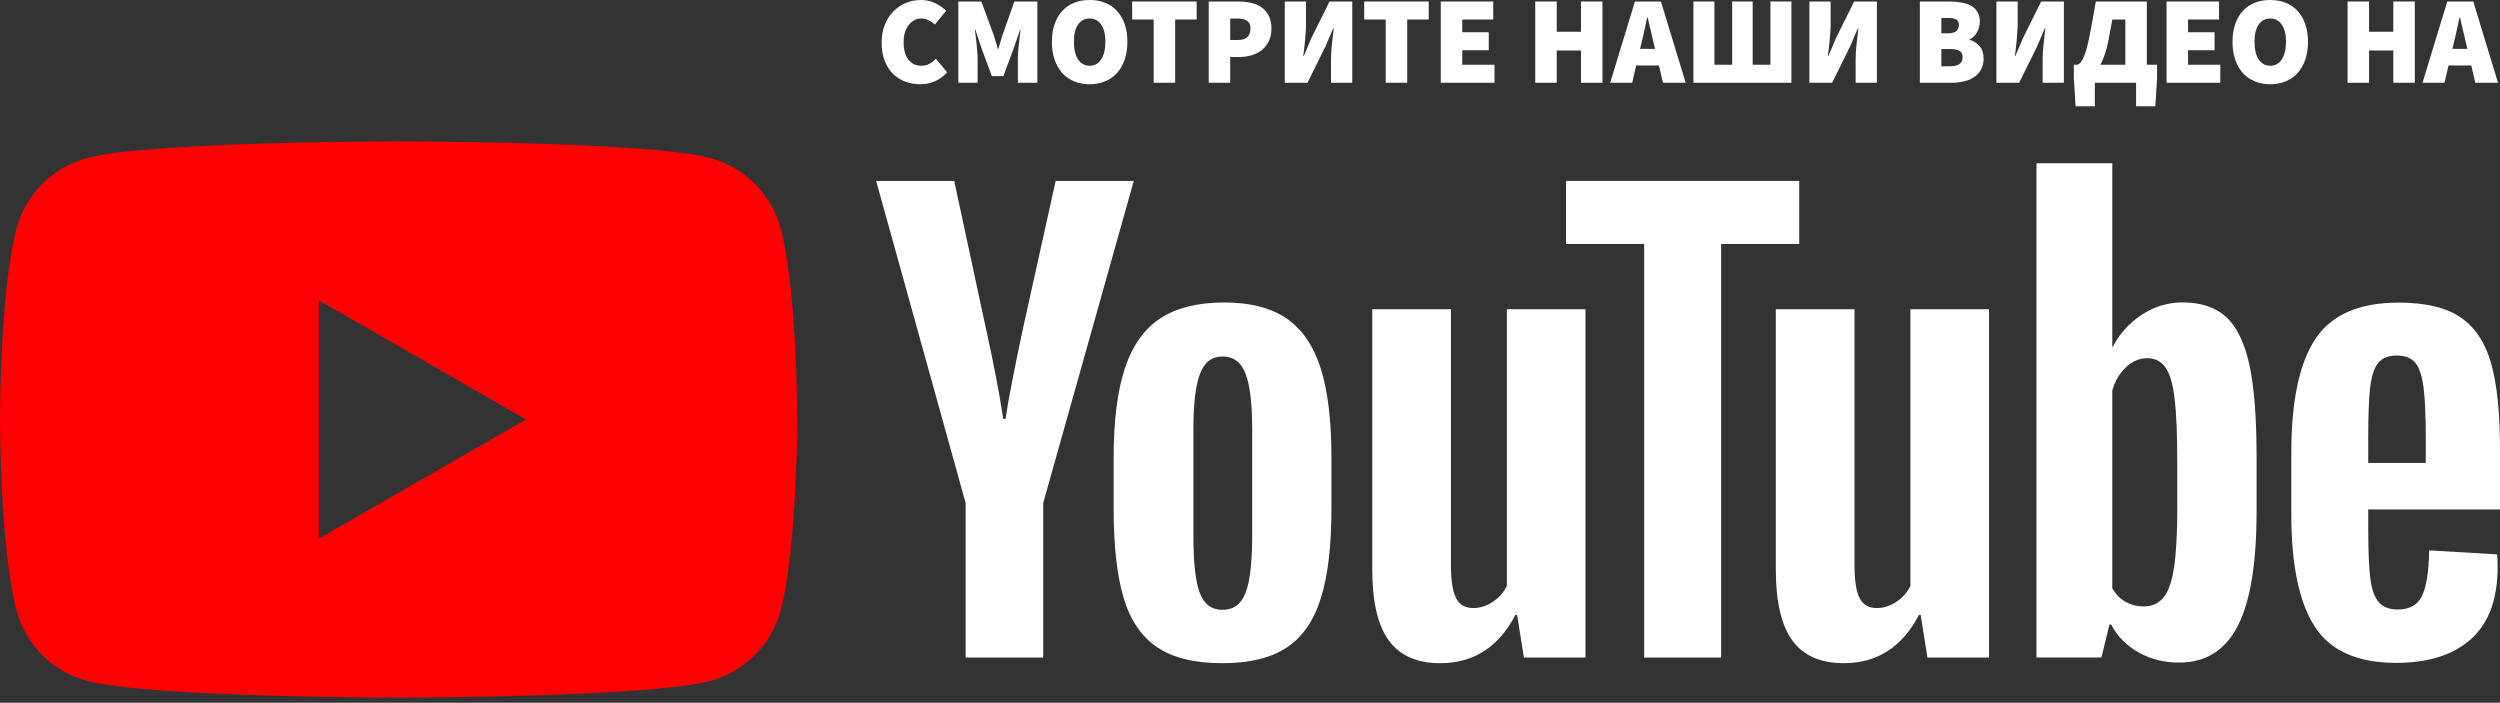<svg width="370" height="104" viewBox="0 0 370 104" fill="none" xmlns="http://www.w3.org/2000/svg">
<rect x="0" y="0" width="370" height="104" fill="#333333" stroke="none"/>
<path d="M136.215 12.468C135.45 12.468 134.716 12.345 134.013 12.098C133.323 11.839 132.712 11.457 132.182 10.951C131.664 10.434 131.251 9.792 130.943 9.028C130.634 8.251 130.48 7.35 130.48 6.327C130.48 5.315 130.64 4.421 130.961 3.644C131.282 2.855 131.707 2.195 132.237 1.665C132.78 1.122 133.397 0.709 134.087 0.425C134.79 0.142 135.524 0 136.289 0C137.09 0 137.806 0.16 138.435 0.481C139.064 0.789 139.594 1.159 140.026 1.591L138.361 3.626C138.065 3.367 137.756 3.157 137.436 2.997C137.127 2.824 136.77 2.738 136.363 2.738C136.005 2.738 135.666 2.818 135.345 2.978C135.037 3.139 134.759 3.367 134.513 3.663C134.279 3.959 134.087 4.323 133.939 4.754C133.804 5.186 133.736 5.673 133.736 6.216C133.736 7.35 133.97 8.22 134.439 8.824C134.92 9.428 135.549 9.73 136.326 9.73C136.794 9.73 137.208 9.632 137.565 9.435C137.935 9.225 138.25 8.978 138.509 8.695L140.174 10.692C139.656 11.284 139.057 11.728 138.379 12.024C137.713 12.32 136.992 12.468 136.215 12.468Z" fill="white"/>
<path d="M141.837 12.246V0.222H145.241L147.054 5.143C147.165 5.476 147.27 5.821 147.368 6.179C147.467 6.536 147.572 6.894 147.683 7.252H147.757C147.868 6.894 147.973 6.536 148.071 6.179C148.17 5.821 148.275 5.476 148.386 5.143L150.125 0.222H153.529V12.246H150.643V8.695C150.643 8.386 150.655 8.047 150.68 7.677C150.717 7.307 150.754 6.931 150.791 6.549C150.828 6.154 150.871 5.772 150.92 5.402C150.97 5.032 151.013 4.699 151.05 4.403H150.976L149.977 7.289L148.497 11.266H146.795L145.315 7.289L144.353 4.403H144.279C144.316 4.699 144.359 5.032 144.409 5.402C144.458 5.772 144.501 6.154 144.538 6.549C144.575 6.931 144.606 7.307 144.631 7.677C144.668 8.047 144.686 8.386 144.686 8.695V12.246H141.837Z" fill="white"/>
<path d="M161.268 12.468C160.429 12.468 159.665 12.326 158.974 12.043C158.296 11.759 157.71 11.352 157.217 10.822C156.736 10.279 156.36 9.62 156.088 8.843C155.817 8.053 155.681 7.165 155.681 6.179C155.681 5.192 155.817 4.316 156.088 3.552C156.36 2.775 156.736 2.127 157.217 1.609C157.71 1.079 158.296 0.678 158.974 0.407C159.665 0.136 160.429 0 161.268 0C162.094 0 162.853 0.136 163.543 0.407C164.234 0.678 164.82 1.079 165.301 1.609C165.794 2.14 166.176 2.787 166.448 3.552C166.719 4.316 166.855 5.192 166.855 6.179C166.855 7.165 166.719 8.053 166.448 8.843C166.176 9.62 165.794 10.279 165.301 10.822C164.82 11.352 164.234 11.759 163.543 12.043C162.853 12.326 162.094 12.468 161.268 12.468ZM161.268 9.73C161.996 9.73 162.563 9.416 162.97 8.787C163.389 8.146 163.599 7.276 163.599 6.179C163.599 5.081 163.389 4.236 162.97 3.644C162.563 3.04 161.996 2.738 161.268 2.738C160.54 2.738 159.967 3.04 159.548 3.644C159.141 4.236 158.937 5.081 158.937 6.179C158.937 7.276 159.141 8.146 159.548 8.787C159.967 9.416 160.54 9.73 161.268 9.73Z" fill="white"/>
<path d="M170.742 12.246V2.886H167.56V0.222H177.105V2.886H173.923V12.246H170.742Z" fill="white"/>
<path d="M178.89 12.246V0.222H183.292C183.946 0.222 184.569 0.29 185.161 0.425C185.753 0.549 186.271 0.771 186.715 1.091C187.159 1.4 187.51 1.813 187.769 2.331C188.04 2.837 188.176 3.465 188.176 4.218C188.176 4.958 188.04 5.593 187.769 6.123C187.51 6.653 187.159 7.091 186.715 7.437C186.271 7.77 185.759 8.022 185.179 8.195C184.6 8.355 183.995 8.436 183.366 8.436H182.071V12.246H178.89ZM182.071 5.92H183.218C183.847 5.92 184.31 5.772 184.606 5.476C184.914 5.18 185.068 4.76 185.068 4.218C185.068 3.675 184.902 3.293 184.569 3.071C184.236 2.849 183.761 2.738 183.144 2.738H182.071V5.92Z" fill="white"/>
<path d="M190.144 12.246V0.222H193.289V3.7C193.289 4.07 193.271 4.458 193.234 4.865C193.209 5.26 193.178 5.661 193.141 6.068C193.104 6.462 193.061 6.851 193.012 7.233C192.962 7.615 192.919 7.967 192.882 8.288H192.956L194.103 5.587L196.767 0.222H200.134V12.246H196.989V8.769C196.989 8.029 197.038 7.252 197.137 6.438C197.236 5.624 197.322 4.871 197.396 4.181H197.322L196.175 6.863L193.511 12.246H190.144Z" fill="white"/>
<path d="M205.084 12.246V2.886H201.902V0.222H211.448V2.886H208.266V12.246H205.084Z" fill="white"/>
<path d="M213.232 12.246V0.222H221.002V2.886H216.414V4.773H220.336V7.437H216.414V9.582H221.187V12.246H213.232Z" fill="white"/>
<path d="M227.215 12.246V0.222H230.396V4.699H233.985V0.222H237.167V12.246H233.985V7.474H230.396V12.246H227.215Z" fill="white"/>
<path d="M242.932 6.401L242.729 7.233H244.949L244.745 6.401C244.597 5.821 244.449 5.192 244.301 4.514C244.153 3.835 244.005 3.194 243.857 2.59H243.783C243.647 3.207 243.506 3.854 243.358 4.532C243.222 5.198 243.08 5.821 242.932 6.401ZM238.307 12.246L241.97 0.222H245.818L249.481 12.246H246.114L245.522 9.693H242.155L241.563 12.246H238.307Z" fill="white"/>
<path d="M250.627 12.246V0.222H253.735V9.582H256.362V0.222H259.396V9.582H262.023V0.222H265.131V12.246H250.627Z" fill="white"/>
<path d="M267.79 12.246V0.222H270.934V3.7C270.934 4.07 270.916 4.458 270.879 4.865C270.854 5.26 270.823 5.661 270.786 6.068C270.749 6.462 270.706 6.851 270.657 7.233C270.608 7.615 270.565 7.967 270.528 8.288H270.602L271.748 5.587L274.412 0.222H277.779V12.246H274.634V8.769C274.634 8.029 274.684 7.252 274.782 6.438C274.881 5.624 274.967 4.871 275.041 4.181H274.967L273.82 6.863L271.156 12.246H267.79Z" fill="white"/>
<path d="M284.139 12.246V0.222H288.468C289.097 0.222 289.689 0.271 290.244 0.37C290.799 0.456 291.28 0.61 291.686 0.832C292.093 1.054 292.414 1.363 292.648 1.757C292.895 2.14 293.018 2.627 293.018 3.219C293.018 3.478 292.981 3.743 292.907 4.014C292.833 4.273 292.729 4.526 292.593 4.773C292.47 5.007 292.315 5.217 292.13 5.402C291.945 5.587 291.736 5.722 291.501 5.809V5.883C292.081 6.055 292.568 6.37 292.963 6.826C293.37 7.27 293.573 7.893 293.573 8.695C293.573 9.311 293.444 9.848 293.185 10.304C292.938 10.748 292.599 11.118 292.167 11.414C291.748 11.698 291.249 11.907 290.669 12.043C290.089 12.178 289.479 12.246 288.838 12.246H284.139ZM287.321 4.921H288.394C288.912 4.921 289.294 4.81 289.541 4.588C289.787 4.366 289.911 4.07 289.911 3.7C289.911 3.33 289.787 3.065 289.541 2.904C289.294 2.744 288.912 2.664 288.394 2.664H287.321V4.921ZM287.321 9.804H288.616C289.849 9.804 290.466 9.361 290.466 8.473C290.466 8.029 290.311 7.714 290.003 7.529C289.707 7.344 289.245 7.252 288.616 7.252H287.321V9.804Z" fill="white"/>
<path d="M295.466 12.246V0.222H298.611V3.7C298.611 4.07 298.592 4.458 298.555 4.865C298.531 5.26 298.5 5.661 298.463 6.068C298.426 6.462 298.383 6.851 298.333 7.233C298.284 7.615 298.241 7.967 298.204 8.288H298.278L299.425 5.587L302.089 0.222H305.455V12.246H302.311V8.769C302.311 8.029 302.36 7.252 302.459 6.438C302.557 5.624 302.644 4.871 302.718 4.181H302.644L301.497 6.863L298.833 12.246H295.466Z" fill="white"/>
<path d="M310.036 12.246V15.724H307.187L306.928 11.58V9.582H307.483C307.618 9.533 307.76 9.428 307.908 9.268C308.056 9.095 308.204 8.849 308.352 8.528C308.5 8.195 308.648 7.782 308.796 7.289C308.944 6.783 309.086 6.179 309.222 5.476C309.32 4.982 309.407 4.532 309.481 4.125C309.555 3.718 309.629 3.317 309.703 2.923C309.777 2.528 309.851 2.115 309.925 1.683C309.999 1.252 310.085 0.765 310.184 0.222H317.731V9.582H319.248V11.58L318.989 15.724H316.14V12.246H310.036ZM312.071 5.883C311.935 6.623 311.762 7.307 311.553 7.936C311.355 8.553 311.121 9.102 310.85 9.582H314.549V2.886H312.626C312.564 3.194 312.515 3.465 312.478 3.7C312.441 3.922 312.397 4.144 312.348 4.366C312.311 4.588 312.268 4.822 312.219 5.069C312.182 5.303 312.132 5.574 312.071 5.883Z" fill="white"/>
<path d="M320.649 12.246V0.222H328.419V2.886H323.831V4.773H327.753V7.437H323.831V9.582H328.604V12.246H320.649Z" fill="white"/>
<path d="M335.997 12.468C335.159 12.468 334.394 12.326 333.703 12.043C333.025 11.759 332.439 11.352 331.946 10.822C331.465 10.279 331.089 9.62 330.817 8.843C330.546 8.053 330.41 7.165 330.41 6.179C330.41 5.192 330.546 4.316 330.817 3.552C331.089 2.775 331.465 2.127 331.946 1.609C332.439 1.079 333.025 0.678 333.703 0.407C334.394 0.136 335.159 0 335.997 0C336.823 0 337.582 0.136 338.273 0.407C338.963 0.678 339.549 1.079 340.03 1.609C340.523 2.14 340.906 2.787 341.177 3.552C341.448 4.316 341.584 5.192 341.584 6.179C341.584 7.165 341.448 8.053 341.177 8.843C340.906 9.62 340.523 10.279 340.03 10.822C339.549 11.352 338.963 11.759 338.273 12.043C337.582 12.326 336.823 12.468 335.997 12.468ZM335.997 9.73C336.725 9.73 337.292 9.416 337.699 8.787C338.118 8.146 338.328 7.276 338.328 6.179C338.328 5.081 338.118 4.236 337.699 3.644C337.292 3.04 336.725 2.738 335.997 2.738C335.27 2.738 334.696 3.04 334.277 3.644C333.87 4.236 333.666 5.081 333.666 6.179C333.666 7.276 333.87 8.146 334.277 8.787C334.696 9.416 335.27 9.73 335.997 9.73Z" fill="white"/>
<path d="M347.44 12.246V0.222H350.622V4.699H354.211V0.222H357.393V12.246H354.211V7.474H350.622V12.246H347.44Z" fill="white"/>
<path d="M363.158 6.401L362.954 7.233H365.174L364.971 6.401C364.823 5.821 364.675 5.192 364.527 4.514C364.379 3.835 364.231 3.194 364.083 2.59H364.009C363.873 3.207 363.731 3.854 363.583 4.532C363.448 5.198 363.306 5.821 363.158 6.401ZM358.533 12.246L362.196 0.222H366.044L369.706 12.246H366.34L365.748 9.693H362.381L361.789 12.246H358.533Z" fill="white"/>
<path fill-rule="evenodd" clip-rule="evenodd" d="M105.102 23.387C110.182 24.742 114.174 28.72 115.534 33.781C117.991 42.946 117.991 62.08 117.991 62.08C117.991 62.08 117.991 81.213 115.524 90.378C114.164 95.44 110.172 99.417 105.093 100.772C95.895 103.231 58.996 103.231 58.996 103.231C58.996 103.231 22.097 103.231 12.899 100.772C7.819 99.417 3.827 95.44 2.467 90.378C0 81.213 0 62.08 0 62.08C0 62.08 0 42.946 2.467 33.781C3.827 28.72 7.819 24.742 12.899 23.387C22.097 20.929 58.996 20.929 58.996 20.929C58.996 20.929 95.895 20.929 105.102 23.387ZM77.858 62.081L47.194 79.714V44.448L77.858 62.081Z" fill="#FF0002"/>
<path d="M171.276 95.799C168.945 94.231 167.284 91.793 166.293 88.483C165.312 85.173 164.817 80.779 164.817 75.282V67.801C164.817 62.255 165.38 57.794 166.507 54.435C167.633 51.077 169.391 48.619 171.781 47.08C174.17 45.541 177.307 44.767 181.193 44.767C185.019 44.767 188.079 45.551 190.391 47.119C192.692 48.687 194.382 51.145 195.451 54.474C196.519 57.813 197.054 62.255 197.054 67.801V75.282C197.054 80.779 196.529 85.192 195.49 88.521C194.45 91.86 192.76 94.299 190.429 95.838C188.098 97.377 184.932 98.151 180.94 98.151C176.822 98.161 173.607 97.367 171.276 95.799ZM184.349 87.728C184.99 86.044 185.32 83.305 185.32 79.492V63.436C185.32 59.739 185 57.029 184.349 55.326C183.698 53.613 182.562 52.761 180.93 52.761C179.357 52.761 178.24 53.613 177.599 55.326C176.948 57.039 176.627 59.739 176.627 63.436V79.492C176.627 83.305 176.938 86.053 177.56 87.728C178.182 89.412 179.299 90.254 180.93 90.254C182.562 90.254 183.698 89.412 184.349 87.728Z" fill="white"/>
<path d="M350.497 75.408V78.011C350.497 81.321 350.594 83.799 350.788 85.454C350.982 87.109 351.39 88.309 352.012 89.073C352.633 89.828 353.585 90.206 354.877 90.206C356.616 90.206 357.82 89.528 358.461 88.183C359.112 86.838 359.462 84.592 359.52 81.457L369.563 82.047C369.621 82.492 369.65 83.112 369.65 83.895C369.65 88.657 368.339 92.219 365.726 94.57C363.114 96.922 359.413 98.103 354.634 98.103C348.894 98.103 344.873 96.312 342.571 92.722C340.259 89.131 339.113 83.586 339.113 76.076V67.075C339.113 59.342 340.308 53.69 342.697 50.129C345.087 46.567 349.176 44.787 354.974 44.787C358.966 44.787 362.035 45.513 364.172 46.974C366.309 48.435 367.815 50.7 368.689 53.787C369.563 56.874 370 61.133 370 66.572V75.398H350.497V75.408ZM351.973 53.719C351.38 54.445 350.992 55.636 350.788 57.291C350.594 58.946 350.497 61.452 350.497 64.82V68.517H359.015V64.82C359.015 61.51 358.898 59.004 358.675 57.291C358.451 55.578 358.043 54.377 357.451 53.671C356.859 52.974 355.946 52.616 354.712 52.616C353.478 52.626 352.556 52.994 351.973 53.719Z" fill="white"/>
<path d="M142.914 74.449L129.666 26.775H141.224L145.867 48.386C147.052 53.709 147.916 58.248 148.48 62.003H148.82C149.208 59.313 150.082 54.803 151.432 48.464L156.24 26.775H167.799L154.395 74.449V97.318H142.914V74.449V74.449Z" fill="white"/>
<path d="M234.652 45.773V97.319H225.541L224.531 91.008H224.279C221.802 95.77 218.092 98.151 213.138 98.151C209.709 98.151 207.174 97.028 205.543 94.793C203.911 92.547 203.095 89.044 203.095 84.282V45.773H214.741V83.605C214.741 85.908 214.993 87.544 215.498 88.521C216.003 89.499 216.848 89.992 218.033 89.992C219.043 89.992 220.015 89.683 220.947 89.063C221.88 88.444 222.559 87.66 223.016 86.711V45.773H234.652Z" fill="white"/>
<path d="M294.376 45.773V97.319H285.265L284.255 91.008H284.003C281.526 95.77 277.816 98.151 272.862 98.151C269.433 98.151 266.898 97.028 265.267 94.793C263.635 92.547 262.819 89.044 262.819 84.282V45.773H274.465V83.605C274.465 85.908 274.717 87.544 275.222 88.521C275.727 89.499 276.572 89.992 277.757 89.992C278.767 89.992 279.739 89.683 280.671 89.063C281.604 88.444 282.283 87.66 282.74 86.711V45.773H294.376Z" fill="white"/>
<path d="M266.287 36.105H254.728V97.318H243.335V36.105H231.777V26.775H266.287V36.105V36.105Z" fill="white"/>
<path d="M332.916 54.01C332.207 50.758 331.071 48.406 329.497 46.945C327.924 45.483 325.758 44.757 323 44.757C320.863 44.757 318.862 45.357 317.007 46.567C315.152 47.777 313.714 49.355 312.704 51.319H312.617V24.163H301.398V97.309H311.014L312.199 92.431H312.452C313.355 94.173 314.705 95.538 316.502 96.554C318.299 97.561 320.299 98.064 322.495 98.064C326.428 98.064 329.332 96.254 331.188 92.644C333.043 89.025 333.975 83.382 333.975 75.698V67.539C333.975 61.781 333.616 57.271 332.916 54.01ZM322.242 75.04C322.242 78.795 322.087 81.737 321.776 83.866C321.465 85.995 320.95 87.515 320.212 88.405C319.484 89.305 318.493 89.751 317.259 89.751C316.298 89.751 315.414 89.528 314.598 89.073C313.782 88.628 313.122 87.95 312.617 87.06V57.803C313.005 56.4 313.685 55.258 314.647 54.358C315.598 53.458 316.647 53.013 317.764 53.013C318.949 53.013 319.862 53.477 320.503 54.397C321.154 55.326 321.601 56.874 321.854 59.062C322.106 61.249 322.232 64.355 322.232 68.391V75.04H322.242Z" fill="white"/>
</svg>
